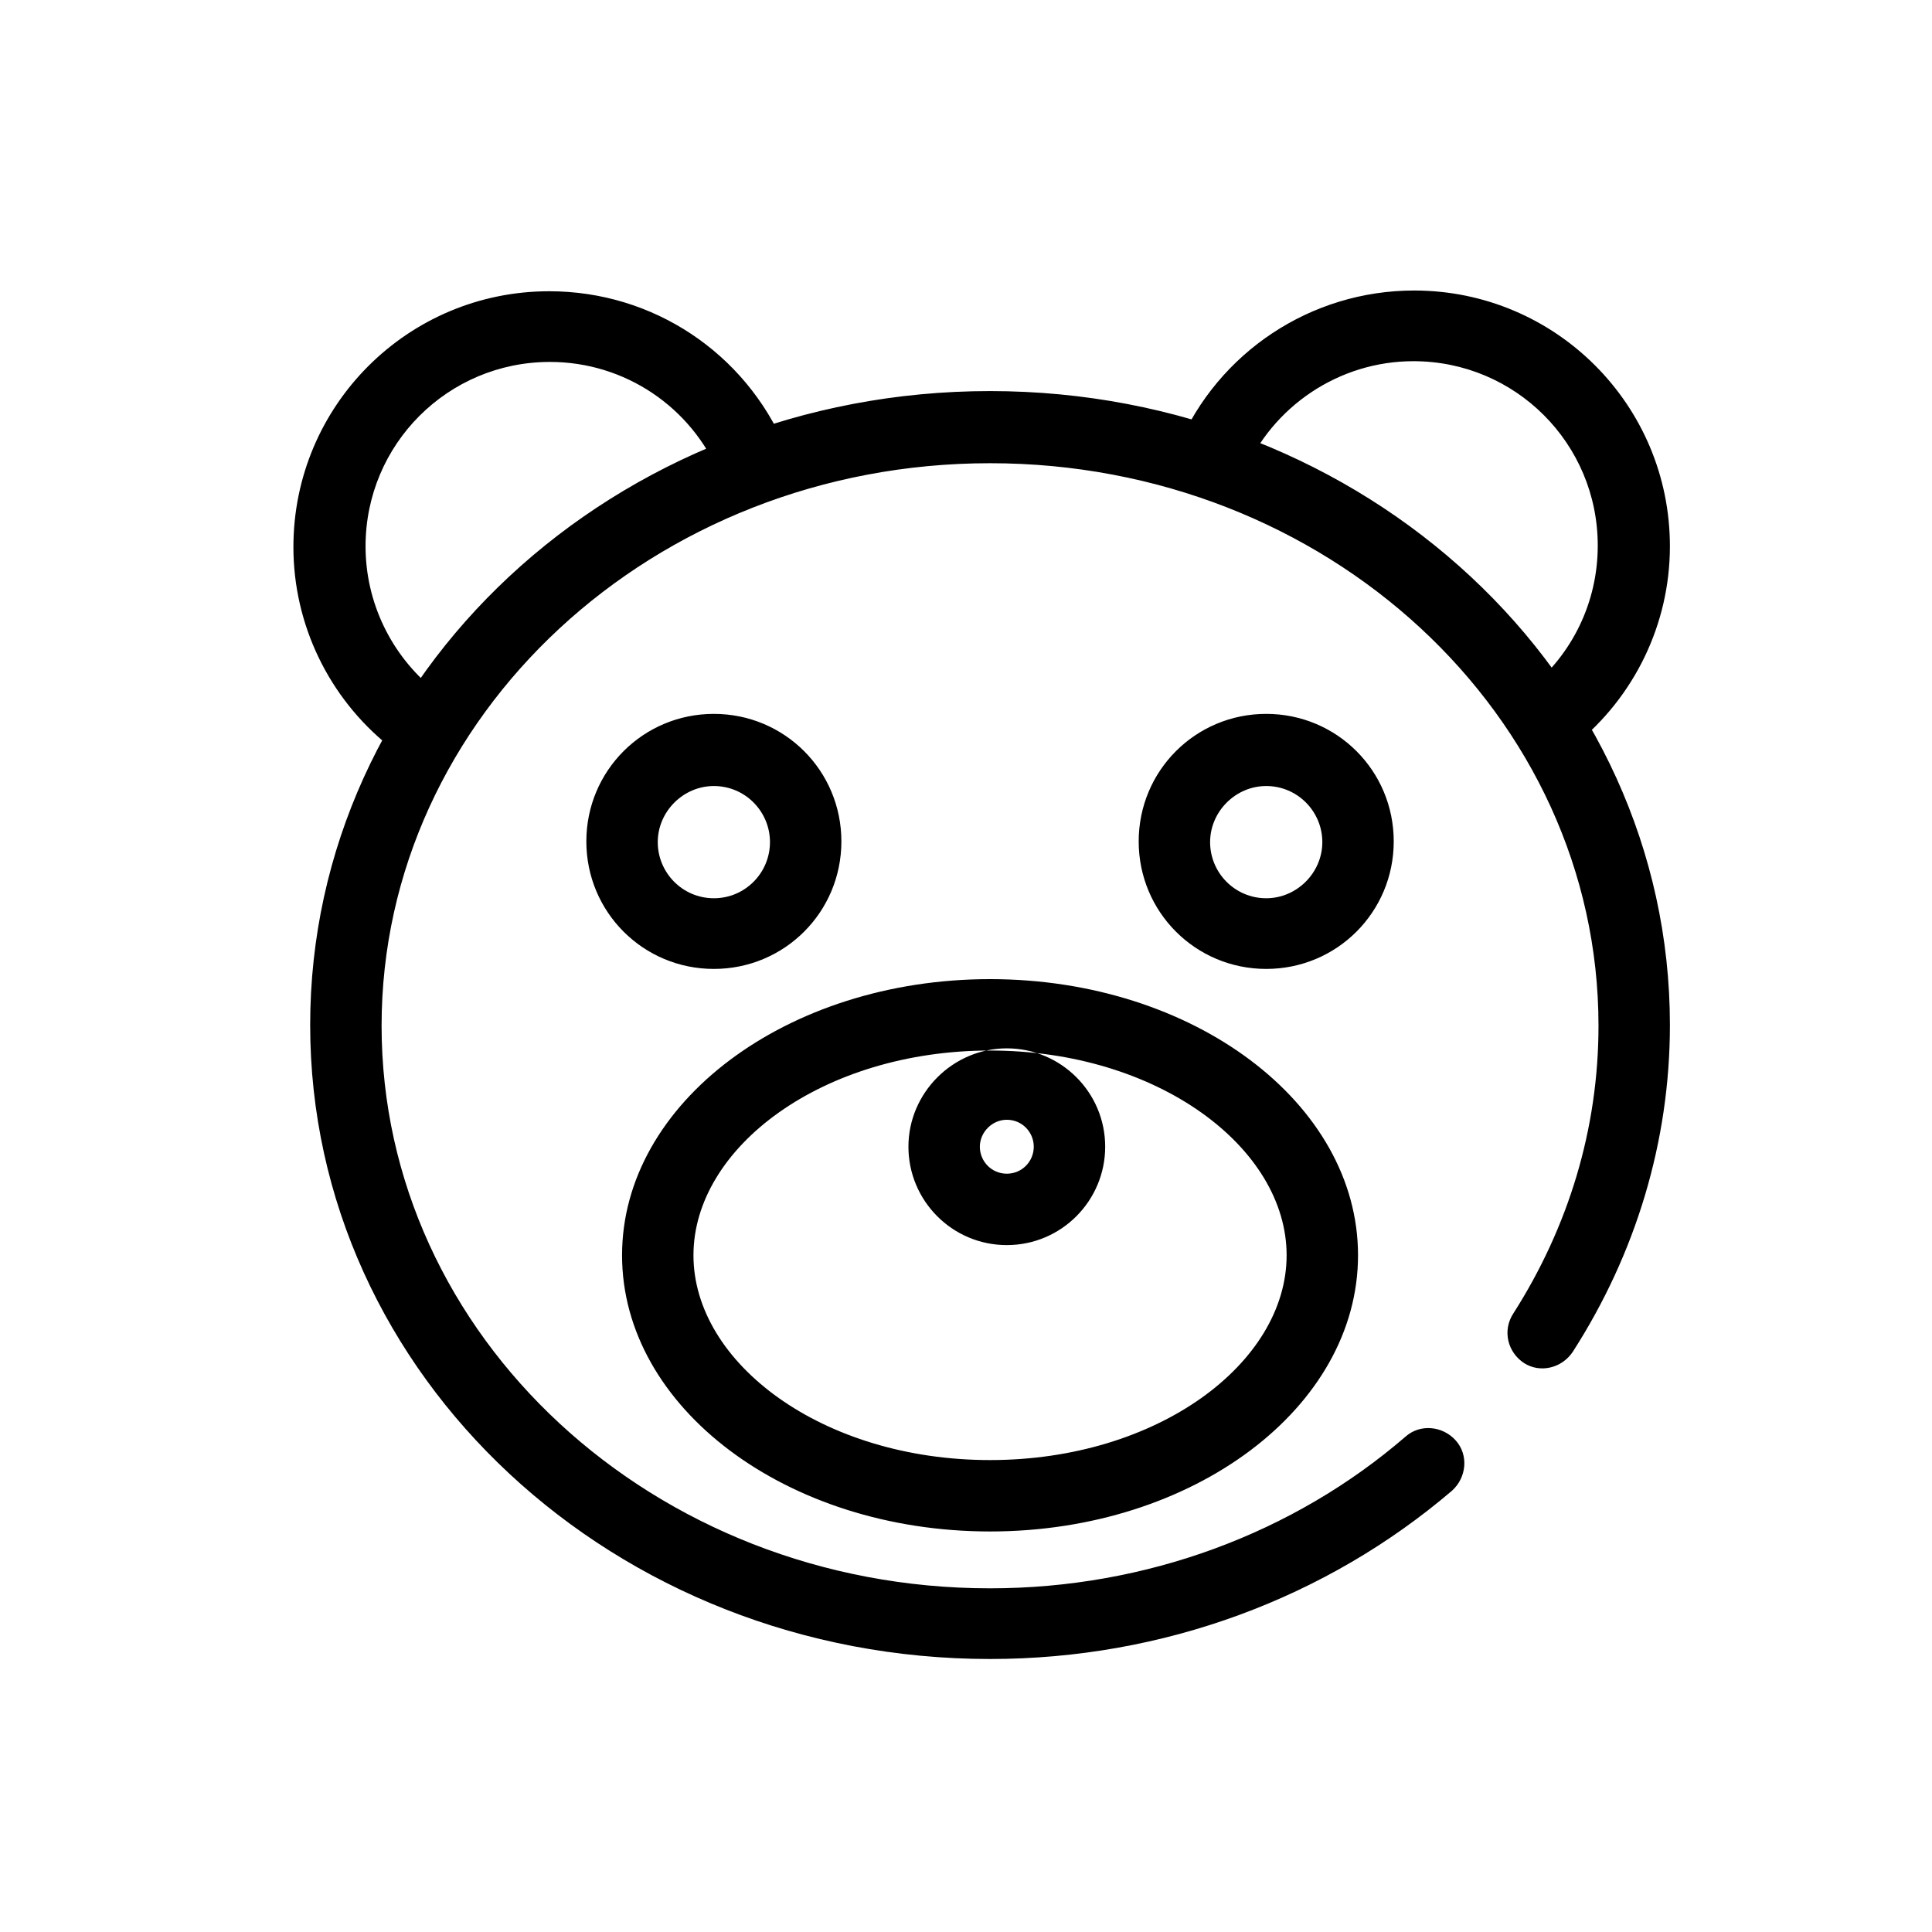 <?xml version="1.0" standalone="no"?><!DOCTYPE svg PUBLIC "-//W3C//DTD SVG 1.1//EN" "http://www.w3.org/Graphics/SVG/1.1/DTD/svg11.dtd"><svg t="1642234796935" class="icon" viewBox="0 0 1024 1024" version="1.1" xmlns="http://www.w3.org/2000/svg" p-id="11936" xmlns:xlink="http://www.w3.org/1999/xlink" width="200" height="200"><defs><style type="text/css"></style></defs><path d="M524.745 773.866c88.83 0 157.191-51.367 157.191-108.54 0-57.16-68.361-108.523-157.191-108.523-88.83 0-157.195 51.363-157.195 108.523 0 57.172 68.361 108.54 157.195 108.54z m0 37.846c-107.755 0-195.041-65.656-195.041-146.382 0-80.713 87.286-146.37 195.041-146.37 107.751 0 195.037 65.656 195.037 146.37 0 80.722-87.286 146.382-195.037 146.382z m-146.382-298.164c37.462 0 67.589-30.126 67.589-67.589s-30.126-67.589-67.589-67.589-67.589 30.13-67.589 67.589 30.126 67.589 67.589 67.589z m0-37.458c-16.609 0-29.738-13.521-29.738-29.742 0-16.221 13.521-29.738 29.738-29.738 16.609 0 29.738 13.521 29.738 29.738 0.004 16.221-13.129 29.742-29.738 29.742z m292.756 37.458c37.467 0 67.589-30.126 67.589-67.589s-30.126-67.589-67.589-67.589-67.589 30.13-67.589 67.589 30.126 67.589 67.589 67.589z m0-37.458c-16.605 0-29.738-13.521-29.738-29.742 0-16.221 13.517-29.738 29.738-29.738 16.609 0 29.742 13.521 29.742 29.738 0 16.221-13.517 29.742-29.742 29.742z m162.599 240.224c33.218-51.751 51.372-111.227 51.372-173.024 0-185.773-161.447-336.011-360.345-336.011-198.901 0-360.345 149.854-360.345 336.011 0 186.161 161.443 336.011 360.345 336.011 91.918 0 178.436-32.446 244.865-89.214 7.72-6.952 8.88-18.925 1.928-26.654-6.948-7.72-18.925-8.876-26.65-1.928-59.088 50.984-137.105 80.338-220.143 80.338-178.436 0-322.494-133.633-322.494-298.169 0-164.143 144.058-298.16 322.494-298.16s322.49 133.633 322.49 298.16c0 54.46-15.833 106.604-45.183 152.554-5.797 8.885-3.097 20.478 5.792 26.274 8.497 5.404 20.081 2.696 25.874-6.189z m0.768-321.334c31.674-25.49 50.6-64.112 50.6-105.439 0-74.929-60.64-135.565-135.565-135.565-54.844 0-103.891 32.83-125.132 82.65l34.758 14.677c15.061-35.918 50.595-59.864 89.986-59.864 54.068 0 97.71 43.643 97.71 97.715 0 30.122-13.513 57.548-36.298 76.085l23.941 29.742zM230.057 365.63c-22.785-18.541-36.307-46.347-36.307-76.085 0-54.072 43.643-97.715 97.715-97.715 39.783 0 74.929 23.946 89.99 59.864l34.758-14.677c-21.241-49.823-69.909-82.65-125.137-82.65-74.929 0-135.565 60.636-135.565 135.561 0 41.327 18.925 79.95 50.595 105.439l23.95-29.738z m303.569 294.296c28.966 0 52.144-23.562 52.144-52.135 0-28.966-23.566-52.144-52.144-52.144-28.578 0-52.14 23.562-52.14 52.144 0 28.574 23.174 52.135 52.14 52.135z m0-37.846c-8.113 0-14.289-6.564-14.289-14.289s6.564-14.293 14.289-14.293c8.113 0 14.289 6.569 14.289 14.293s-6.176 14.289-14.289 14.289z" p-id="11937"></path></svg>